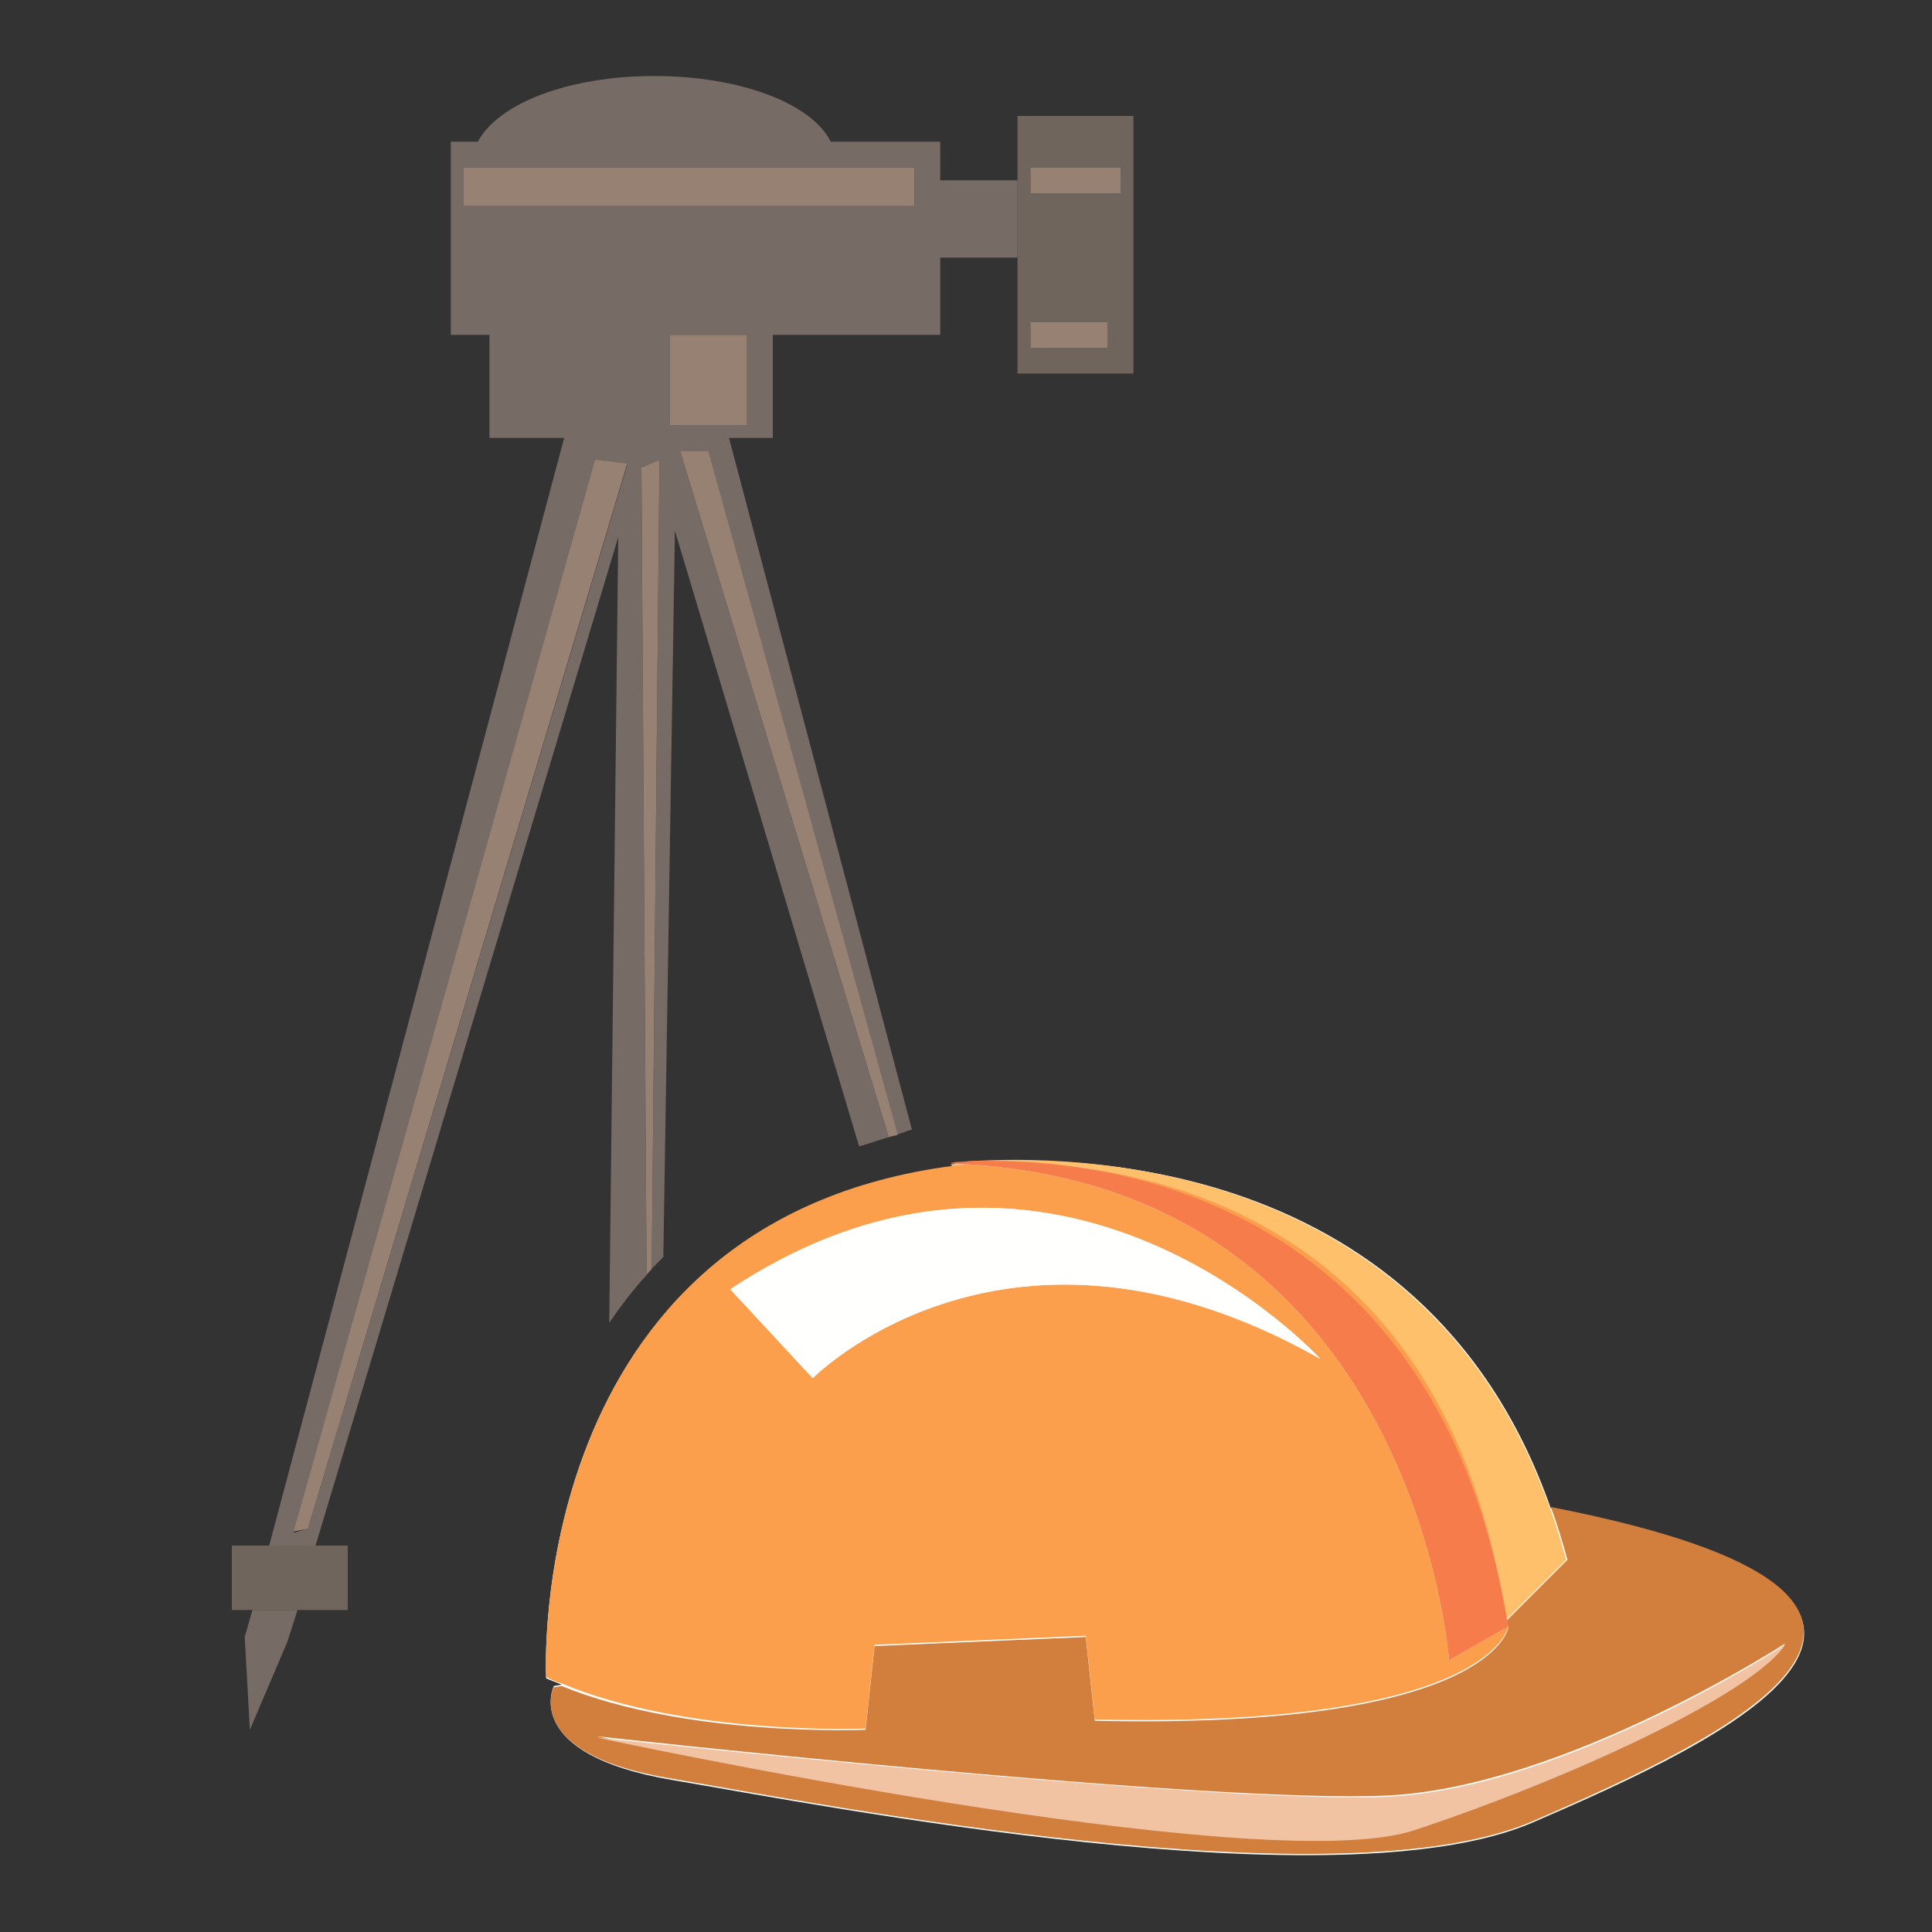 <?xml version="1.0" encoding="utf-8"?>
<!-- Generator: Adobe Illustrator 18.1.0, SVG Export Plug-In . SVG Version: 6.00 Build 0)  -->
<svg version="1.1" id="Layer_1" xmlns="http://www.w3.org/2000/svg" xmlns:xlink="http://www.w3.org/1999/xlink" x="0px" y="0px"
	 viewBox="0 0 150 150" enable-background="new 0 0 150 150" xml:space="preserve">
<rect x="0" y="0" width="150" height="150" fill="#333333" stroke="none"/>
<g>
	<path fill="#70655C" d="M79,29h9V9h-9v5.1v6.2V29z M80,13h7v2h-7V13z M80,25h6v2h-6V25z"/>
	<polygon fill="#766B65" points="19,127.1 19.4,134.3 22.3,127.5 23.1,125 19.6,125 	"/>
	<polygon fill="#70655C" points="18,120 18,125 19.6,125 23.1,125 27,125 27,120 24.5,120 20.9,120 	"/>
	<path fill="#766B65" d="M49.8,36.3l1.4-0.6l-0.6,62.8c0.3-0.3,0.6-0.6,0.9-0.9l0.9-56.4L66.7,89c0.8-0.2,1.5-0.5,2.3-0.7L52.8,35
		H55l14.6,53.1c0.4-0.1,0.8-0.3,1.2-0.4L56.6,34H60v-8h13v-6h6v-6h-6v-3h-8.5C63,8,57.4,5.9,50.8,5.9C44.2,5.9,38.7,8,37.1,11H35v15
		h3v8h5.8l-22.9,86h3.6L48,41.7l-0.7,61c0.9-1.3,1.8-2.5,2.9-3.7L49.8,36.3z M36,13h35v3H36V13z M58,33h-6v-7h6V33z M23.9,118.7
		l-1.1,0.3l23.4-83.2l2.5,0.3L23.9,118.7z"/>
	<path fill="#968172" d="M52.8,35L69,88.3c0.2-0.1,0.5-0.1,0.7-0.2L55,35H52.8z"/>
	<path fill="#968172" d="M51.2,35.7l-1.4,0.6L50.2,99c0.1-0.2,0.3-0.3,0.4-0.5L51.2,35.7z"/>
	<polygon fill="#968172" points="46.2,35.7 22.8,118.9 23.9,118.7 48.7,36 	"/>
	<rect x="52" y="26" fill="#968172" width="6" height="7"/>
	<rect x="36" y="13" fill="#968172" width="35" height="3"/>
	<rect x="80" y="13" fill="#968172" width="7" height="2"/>
	<rect x="80" y="25" fill="#968172" width="6" height="2"/>
	<path fill="#FFFFFE" d="M43,130.9l0.6-0.1c-0.4-0.2-0.8-0.3-1.2-0.5c0,0-1.9-35.4,31.7-39.7l-0.2-0.2c0,0,0,0,0,0
		c0,0,0.3,0,0.9-0.1c5.6-0.5,35.5-2,45.6,26.8c36.8,7.2,13.4,18-1.4,24.4c-15.1,6.5-55-1.3-66.8-3.3C40.4,136.2,43,130.9,43,130.9z"
		/>
	<path fill="#FFFFFE" d="M73.8,90.4L73.8,90.4C73.8,90.4,73.8,90.4,73.8,90.4C73.8,90.4,73.8,90.4,73.8,90.4z"/>
	<path fill="#D27E3D" d="M52.2,138.1c11.8,2,51.7,9.8,66.8,3.3c14.7-6.4,38.2-17.2,1.4-24.4c0.5,1.3,0.9,2.7,1.3,4.1l-4.7,4.7
		c0,0.2,0.1,0.4,0.1,0.6c0,0-1.3,7.9-32.1,7.2l-0.7-6.5l-16.4,0.7l-0.7,6.5c0,0-13.8,0.6-23.6-3.4l-0.6,0.1
		C43,130.9,40.4,136.2,52.2,138.1z M107.8,139.4c13.7-0.7,30.8-11.8,30.8-11.8c-2.6,3.9-17,10.5-28.8,14.4
		c-11.8,3.9-63.5-7.2-63.5-7.2S94.1,140.1,107.8,139.4z"/>
	<path fill="#FFC06C" d="M73.8,90.4C73.8,90.4,73.8,90.4,73.8,90.4l0.2,0.2c0.3,0,0.7-0.1,1-0.1C74.6,90.4,74.3,90.4,73.8,90.4z"/>
	<path fill="#FFC06C" d="M79.4,90.3c9.3,0.2,33,4,37.5,35.5l4.7-4.7c-0.4-1.4-0.8-2.8-1.3-4.1c-10.2-28.7-40.1-27.2-45.6-26.8
		C75.6,90.2,77.3,90.1,79.4,90.3z"/>
	<path fill="#FFC06C" d="M73.8,90.4L73.8,90.4C73.8,90.4,73.8,90.4,73.8,90.4z"/>
	<path fill="#FC9F4C" d="M67.2,134.2l0.7-6.5l16.4-0.7l0.7,6.5c30.8,0.7,32.1-7.2,32.1-7.2l-4.6,2.6c0,0-2.6-36.4-37.4-38.5
		c-0.4,0-0.7,0.1-1,0.1c-33.5,4.3-31.7,39.7-31.7,39.7c0.4,0.2,0.8,0.4,1.2,0.5C53.4,134.8,67.2,134.2,67.2,134.2z M102.5,105.5
		C78.2,91.7,63.1,107,63.1,107l-6.4-6.9C82.2,83.2,102.5,105.5,102.5,105.5z"/>
	<path fill="#FC9F4C" d="M79.4,90.3c10.5,0.6,32.6,5.5,37.6,36.1c0-0.2-0.1-0.4-0.1-0.6C112.5,94.3,88.7,90.5,79.4,90.3z"/>
	<path fill="#F67D4B" d="M75.1,90.4c34.8,2.1,37.4,38.5,37.4,38.5l4.6-2.6c-4.9-30.6-27-35.5-37.6-36.1c-2.1-0.1-3.8-0.1-4.8,0
		c-0.6,0-0.9,0.1-0.9,0.1c0,0,0,0,0,0C74.3,90.4,74.6,90.4,75.1,90.4z"/>
	<path fill="#F1C3A3" d="M46.3,134.9c0,0,51.7,11.1,63.5,7.2c11.8-3.9,26.2-10.5,28.8-14.4c0,0-17,11.1-30.8,11.8
		C94.1,140.1,46.3,134.9,46.3,134.9z"/>
	<path fill="#FFFFFE" d="M63.1,107c0,0,15-15.3,39.4-1.5c0,0-20.3-22.3-45.8-5.4L63.1,107z"/>
</g>
</svg>
